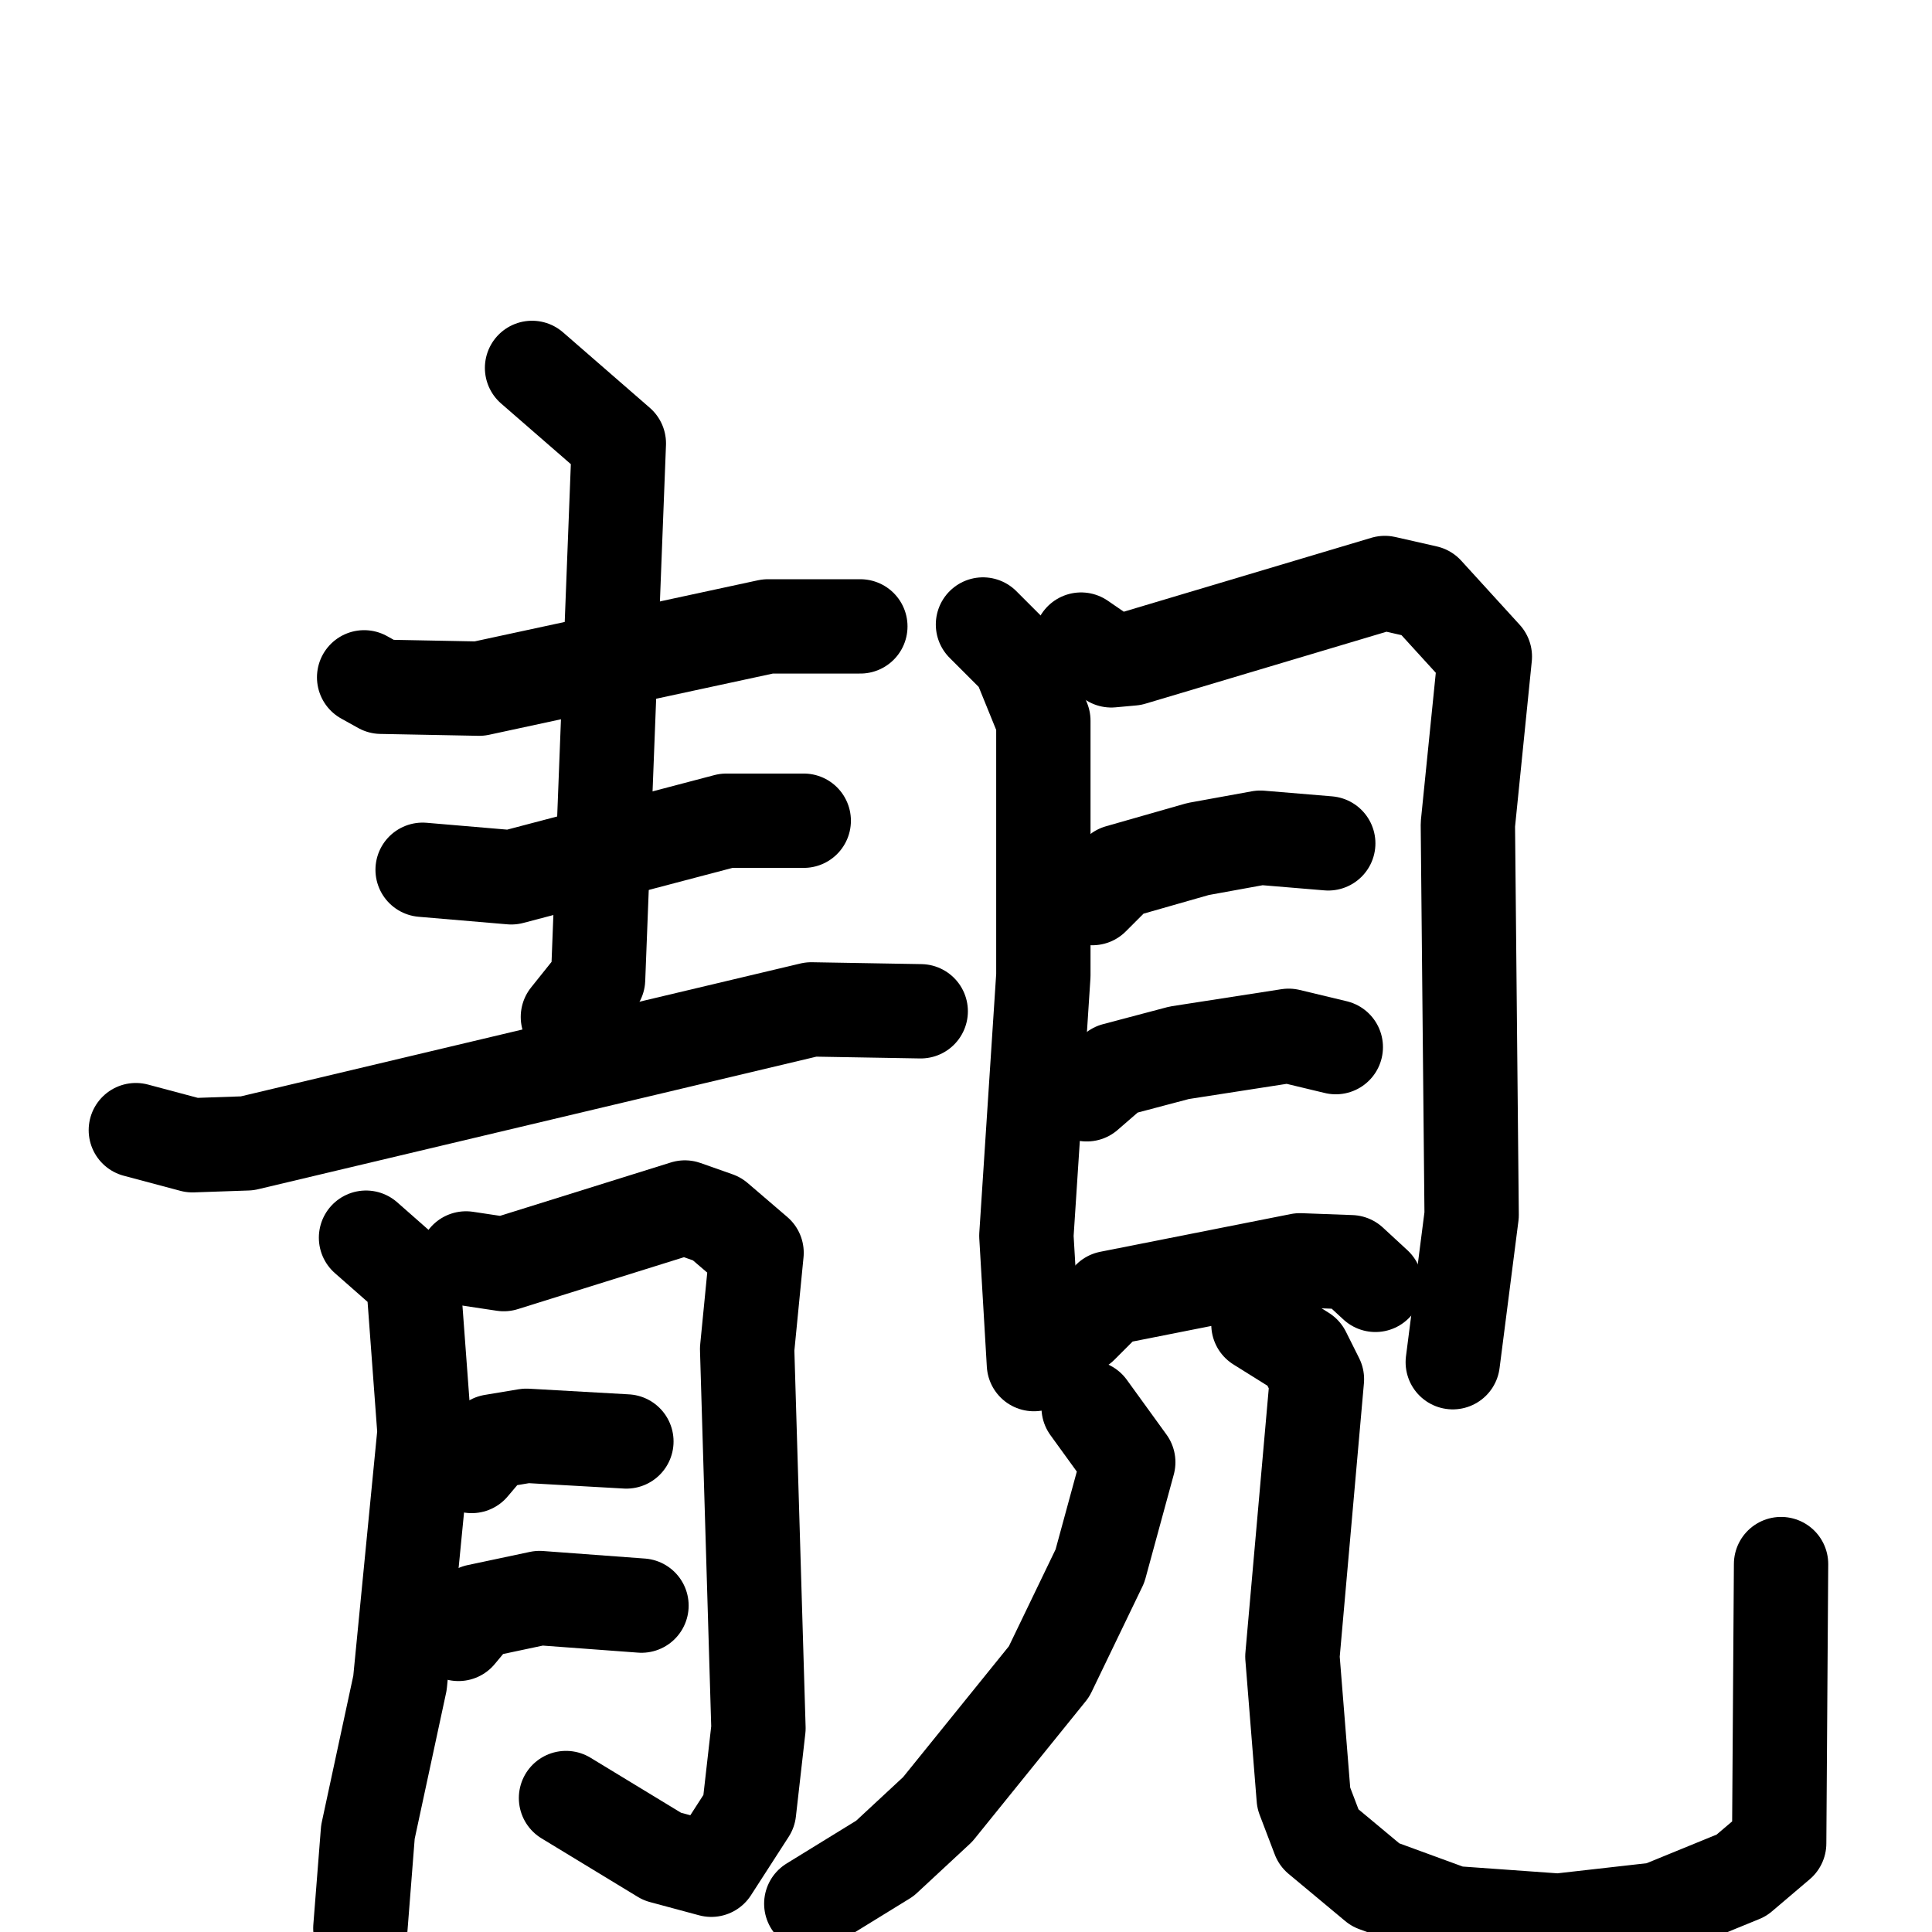 <svg xmlns="http://www.w3.org/2000/svg" viewBox="0 0 1024 1024">
  <g style="fill:none;stroke:#000000;stroke-width:50;stroke-linecap:round;stroke-linejoin:round;" transform="scale(1, 1) translate(0, 0)">
    <path d="M 193.0,359.0 L 202.0,364.0 L 254.0,365.0 L 407.0,332.0 L 456.0,332.0"/>
    <path d="M 224.0,461.0 L 271.0,465.0 L 385.0,435.0 L 426.0,435.0"/>
    <path d="M 282.0,195.0 L 328.0,235.0 L 317.0,519.0 L 301.0,539.0"/>
    <path d="M 72.0,599.0 L 102.0,607.0 L 131.0,606.0 L 430.0,535.0 L 488.0,536.0"/>
    <path d="M 194.0,656.0 L 219.0,678.0 L 225.0,759.0 L 212.0,892.0 L 195.0,971.0 L 191.0,1022.0"/>
    <path d="M 247.0,667.0 L 267.0,670.0 L 363.0,640.0 L 380.0,646.0 L 401.0,664.0 L 396.0,715.0 L 402.0,916.0 L 397.0,960.0 L 377.0,991.0 L 351.0,984.0 L 300.0,953.0"/>
    <path d="M 250.0,777.0 L 261.0,764.0 L 279.0,761.0 L 332.0,764.0"/>
    <path d="M 243.0,866.0 L 253.0,854.0 L 286.0,847.0 L 340.0,851.0"/>
    <path d="M 521.0,331.0 L 540.0,350.0 L 553.0,382.0 L 553.0,517.0 L 544.0,655.0 L 548.0,723.0"/>
    <path d="M 573.0,339.0 L 589.0,350.0 L 600.0,349.0 L 734.0,309.0 L 756.0,314.0 L 787.0,348.0 L 778.0,437.0 L 780.0,644.0 L 770.0,722.0"/>
    <path d="M 579.0,476.0 L 593.0,462.0 L 635.0,450.0 L 668.0,444.0 L 704.0,447.0"/>
    <path d="M 576.0,580.0 L 591.0,567.0 L 625.0,558.0 L 683.0,549.0 L 708.0,555.0"/>
    <path d="M 573.0,703.0 L 588.0,688.0 L 689.0,668.0 L 716.0,669.0 L 729.0,681.0"/>
    <path d="M 577.0,746.0 L 598.0,775.0 L 583.0,830.0 L 556.0,886.0 L 497.0,959.0 L 469.0,985.0 L 430.0,1009.0"/>
    <path d="M 667.0,702.0 L 691.0,717.0 L 698.0,731.0 L 685.0,878.0 L 691.0,953.0 L 699.0,974.0 L 729.0,999.0 L 770.0,1014.0 L 826.0,1018.0 L 879.0,1012.0 L 923.0,994.0 L 943.0,977.0 L 944.0,829.0"/>
  </g>
</svg>
